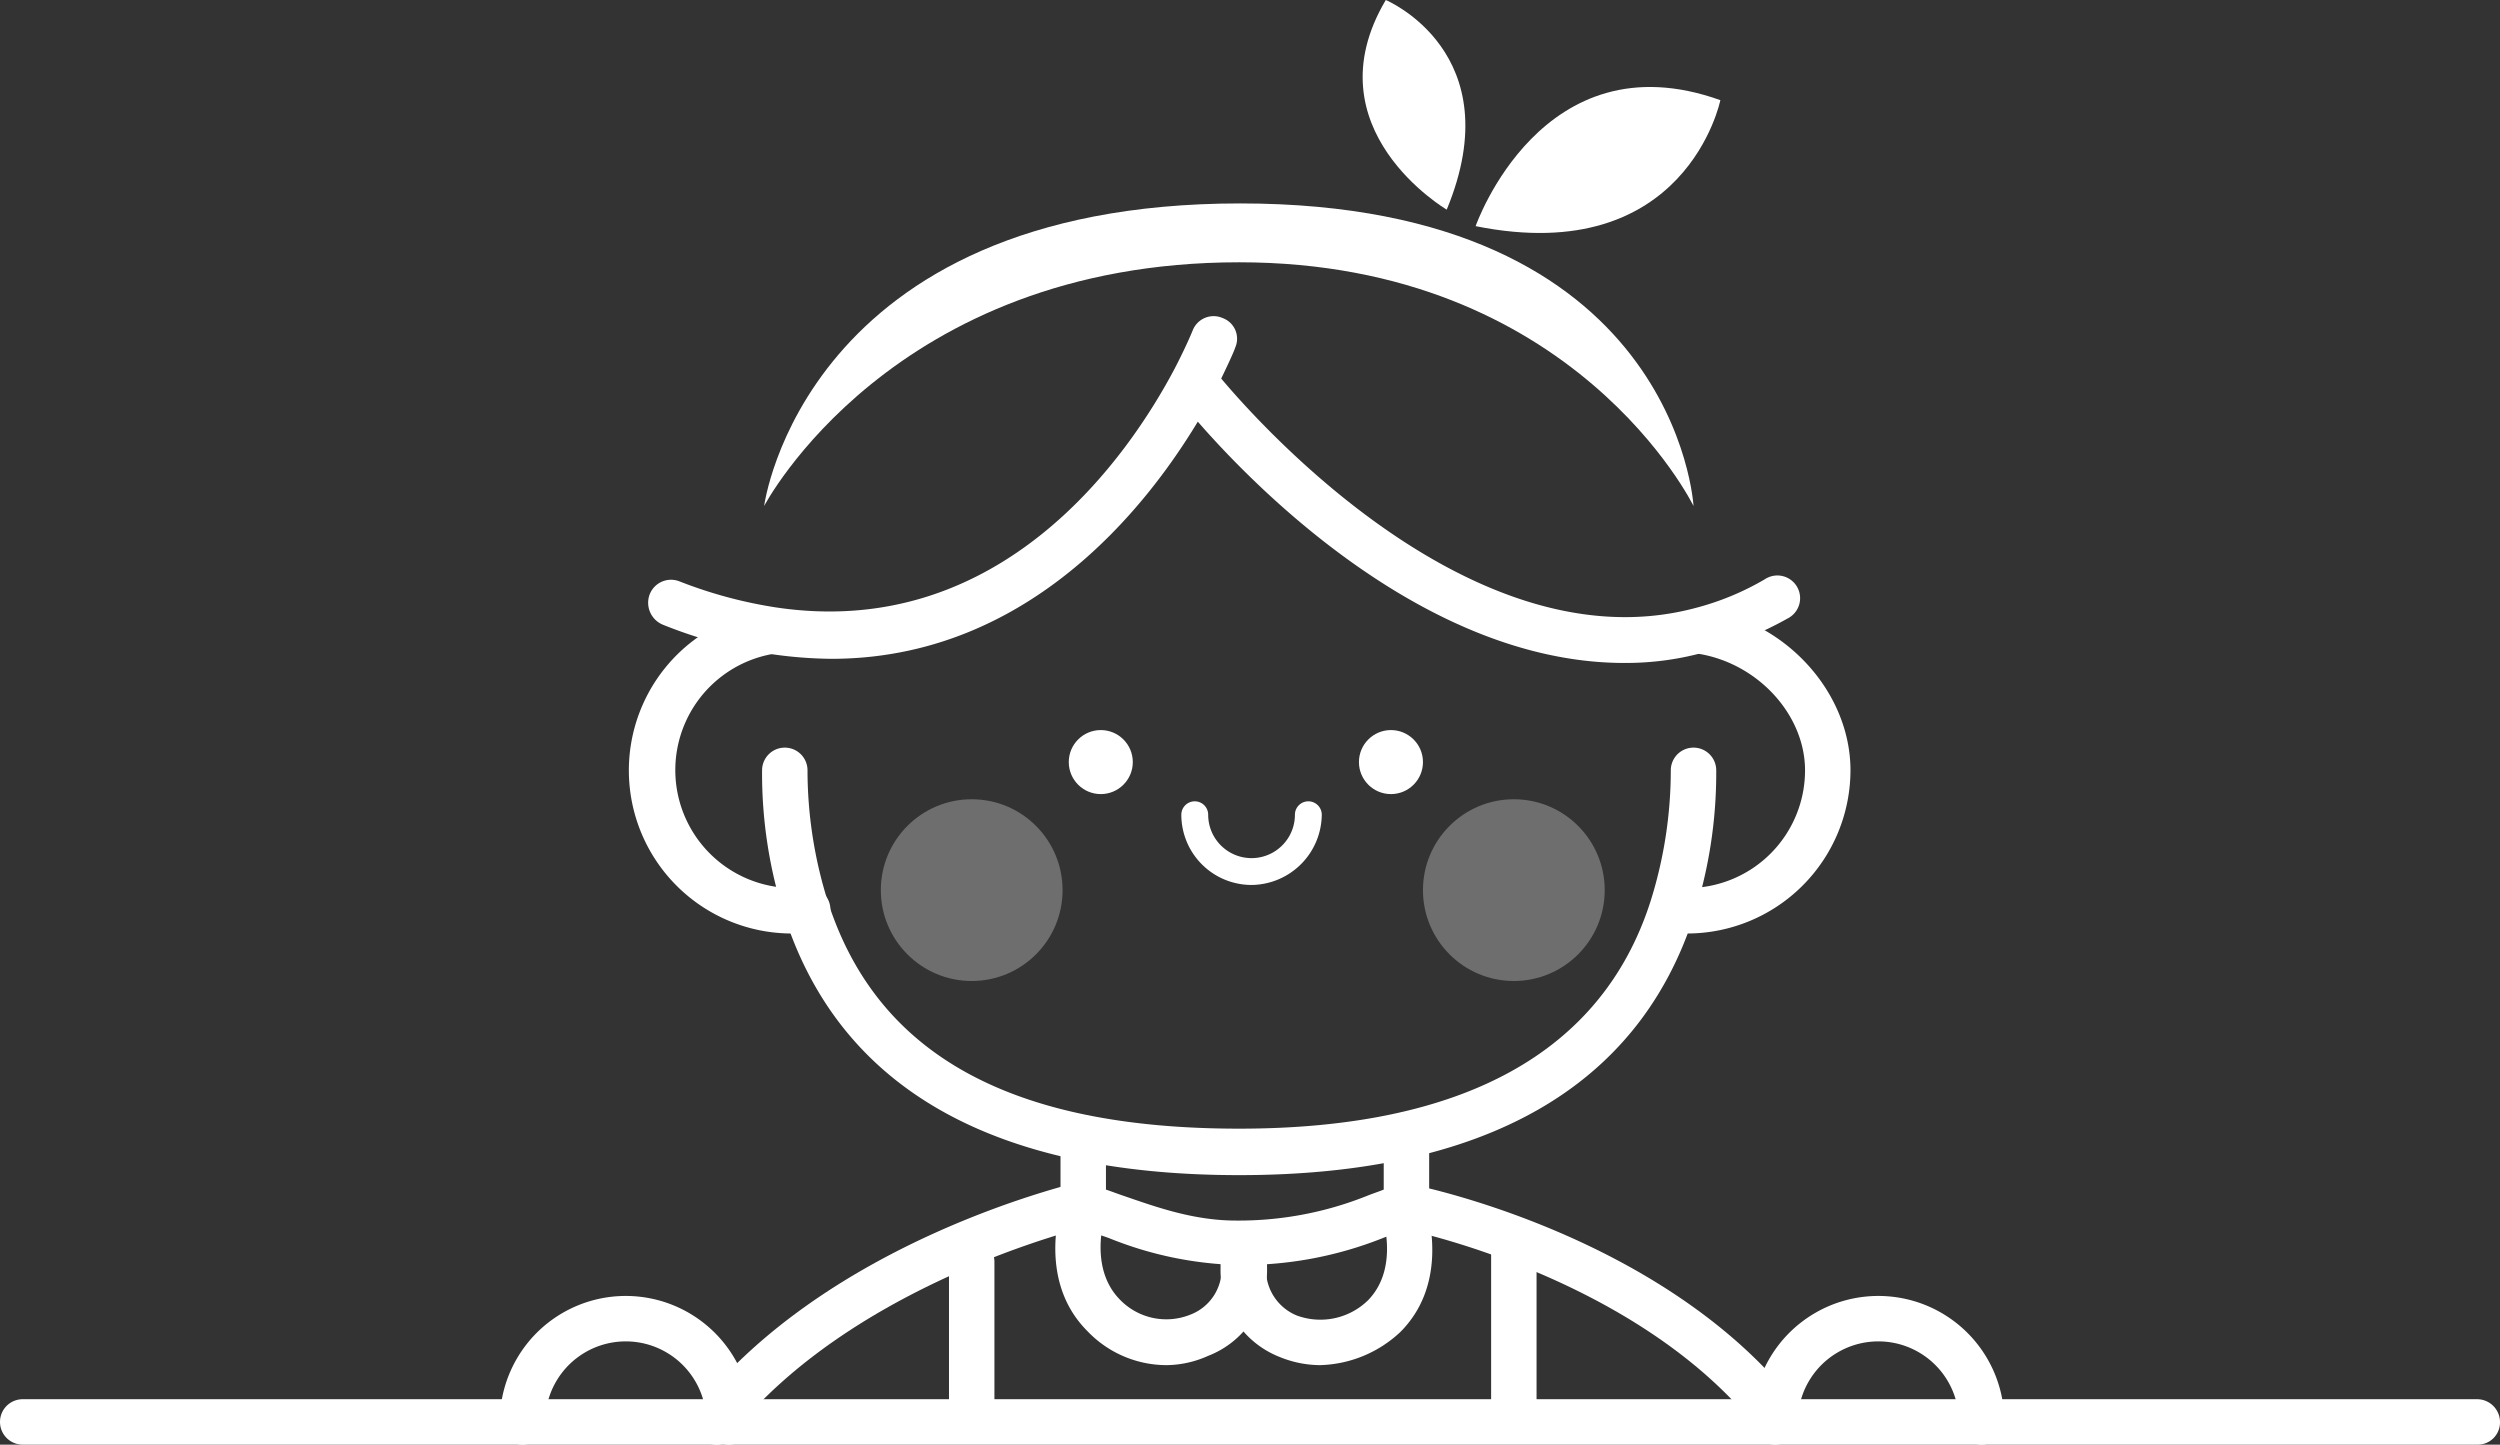 <svg id="图层_1" xmlns="http://www.w3.org/2000/svg" width="242.1" height="139.9" viewBox="0 0 242.1 139.9">
  <rect x="0" y="0" width="242.1" height="139.9" fill="#333333" stroke="none"/>
  <g id="组_13356" data-name="组 13356">
    <g id="组_13337" data-name="组 13337">
      <g id="组_13332" data-name="组 13332">
        <path id="路径_10905" data-name="路径 10905" d="M120,113.8c-23.8,0-38.6-8.4-44-25a44.876,44.876,0,0,1-2.2-14.2,2.2,2.2,0,0,1,4.4,0,42.29,42.29,0,0,0,2,12.8C85,102.2,98,109.3,120,109.3c21.7,0,35.1-7.4,39.8-21.9a42.29,42.29,0,0,0,2-12.8,2.2,2.2,0,0,1,4.4,0A45.322,45.322,0,0,1,164,88.8C158.6,105.3,143.8,113.8,120,113.8Z" fill="#ffffff"/>
      </g>
      <g id="组_13333" data-name="组 13333">
        <path id="路径_10906" data-name="路径 10906" d="M80.5,63.8a42.98,42.98,0,0,1-6.1-.5,45.872,45.872,0,0,1-10.2-2.8,2.3,2.3,0,0,1-1.3-2.9,2.218,2.218,0,0,1,2.9-1.3A43.76,43.76,0,0,0,75,58.8c22.1,3.4,34.4-14.9,38.7-23,1.2-2.3,1.8-3.8,1.8-3.8a2.173,2.173,0,0,1,2.9-1.2,2.131,2.131,0,0,1,1.2,2.9c0,.1-.7,1.7-2,4.3C113.3,46.1,101.4,63.8,80.5,63.8Z" fill="#ffffff"/>
      </g>
      <g id="组_13334" data-name="组 13334">
        <path id="路径_10907" data-name="路径 10907" d="M157.3,64.2c-23.1,0-42.5-24.7-43.4-25.9a2.21,2.21,0,1,1,3.5-2.7c.2.3,23.2,29.5,46.7,23.3a26.423,26.423,0,0,0,6.8-2.8,2.2,2.2,0,1,1,2.2,3.8,34.68,34.68,0,0,1-7.8,3.2A28.523,28.523,0,0,1,157.3,64.2Z" fill="#ffffff"/>
      </g>
      <g id="组_13335" data-name="组 13335">
        <path id="路径_10908" data-name="路径 10908" d="M76.7,90.4A15.791,15.791,0,0,1,74.3,59a2.178,2.178,0,1,1,.7,4.3A11.423,11.423,0,0,0,76.8,86a3.42,3.42,0,0,0,1.1-.1,2.22,2.22,0,0,1,.6,4.4A12.134,12.134,0,0,1,76.7,90.4Z" fill="#ffffff"/>
      </g>
      <g id="组_13336" data-name="组 13336">
        <path id="路径_10909" data-name="路径 10909" d="M163.4,90.4a11.562,11.562,0,0,1-1.7-.1,2.22,2.22,0,0,1,.6-4.4c.3,0,.7.1,1.1.1a11.4,11.4,0,0,0,11.4-11.4c0-5.4-4.6-10.4-10.4-11.3a2.178,2.178,0,1,1,.7-4.3c7.9,1.2,14.1,8.1,14.1,15.6A15.834,15.834,0,0,1,163.4,90.4Z" fill="#ffffff"/>
      </g>
    </g>
    <g id="组_13338" data-name="组 13338">
      <path id="路径_10910" data-name="路径 10910" d="M164,49s-1.6-29.3-43.9-29.3S74,49,74,49s12.3-23.6,46-23.6C152.5,25.4,164,49,164,49Z" fill="#ffffff"/>
    </g>
    <g id="组_13339" data-name="组 13339">
      <path id="路径_10911" data-name="路径 10911" d="M142.9,21.9s6.4-18.4,23.7-12.2C166.6,9.7,163.3,26,142.9,21.9Z" fill="#ffffff"/>
    </g>
    <g id="组_13340" data-name="组 13340">
      <path id="路径_10912" data-name="路径 10912" d="M140.1,20.3S126.8,12.5,134.2,0C134.2,0,146.4,5.1,140.1,20.3Z" fill="#ffffff"/>
    </g>
    <g id="组_13341" data-name="组 13341">
      <path id="路径_10913" data-name="路径 10913" d="M239.9,139.9H2.2a2.2,2.2,0,1,1,0-4.4H239.9a2.22,2.22,0,0,1,2.2,2.2A2.156,2.156,0,0,1,239.9,139.9Z" fill="#ffffff"/>
    </g>
    <g id="组_13342" data-name="组 13342">
      <path id="路径_10914" data-name="路径 10914" d="M113,132.2a10.608,10.608,0,0,1-7.7-3.3c-4.3-4.3-3.1-10.4-2.4-12.7a2.234,2.234,0,0,1,2.7-1.5,2.189,2.189,0,0,1,1.5,2.7c-.5,1.6-1.3,5.7,1.3,8.4a6.239,6.239,0,0,0,6.9,1.5,4.707,4.707,0,0,0,3-4.6v-2a2.2,2.2,0,1,1,4.4,0v2a8.919,8.919,0,0,1-5.7,8.6A10.034,10.034,0,0,1,113,132.2Z" fill="#ffffff"/>
    </g>
    <g id="组_13343" data-name="组 13343">
      <path id="路径_10915" data-name="路径 10915" d="M127.8,132.2a10.457,10.457,0,0,1-3.9-.8,9.012,9.012,0,0,1-5.7-8.6v-2a2.2,2.2,0,1,1,4.4,0v2a4.8,4.8,0,0,0,3,4.6,6.611,6.611,0,0,0,6.9-1.5c2.6-2.7,1.8-6.7,1.3-8.4a2.146,2.146,0,0,1,1.5-2.7,2.076,2.076,0,0,1,2.7,1.5c.7,2.4,1.9,8.4-2.4,12.7A11.788,11.788,0,0,1,127.8,132.2Z" fill="#ffffff"/>
    </g>
    <g id="组_13344" data-name="组 13344">
      <circle id="椭圆_384" data-name="椭圆 384" cx="3.1" cy="3.1" r="3.1" transform="translate(103.5 70.7)" fill="#ffffff"/>
    </g>
    <g id="组_13345" data-name="组 13345">
      <circle id="椭圆_385" data-name="椭圆 385" cx="3.1" cy="3.1" r="3.1" transform="translate(131.6 70.7)" fill="#ffffff"/>
    </g>
    <g id="组_13346" data-name="组 13346">
      <path id="路径_10916" data-name="路径 10916" d="M121.2,85.7a6.807,6.807,0,0,1-6.8-6.8,1.3,1.3,0,1,1,2.6,0,4.2,4.2,0,0,0,8.4,0,1.3,1.3,0,1,1,2.6,0A6.872,6.872,0,0,1,121.2,85.7Z" fill="#ffffff"/>
    </g>
    <g id="组_13347" data-name="组 13347">
      <circle id="椭圆_386" data-name="椭圆 386" cx="8.8" cy="8.8" r="8.8" transform="translate(85.3 77.4)" fill="#6e6e6e"/>
    </g>
    <g id="组_13348" data-name="组 13348">
      <circle id="椭圆_387" data-name="椭圆 387" cx="8.8" cy="8.8" r="8.8" transform="translate(137.8 77.4)" fill="#6e6e6e"/>
    </g>
    <g id="组_13349" data-name="组 13349">
      <path id="路径_10917" data-name="路径 10917" d="M119.7,122.5a35.588,35.588,0,0,1-12.3-2.6c-1.1-.4-2.2-.7-3.1-1l-1.6-.4v-8.3a2.2,2.2,0,1,1,4.4,0v5c.6.2,1.1.4,1.7.6,3.2,1.1,6.8,2.4,10.9,2.4a33.457,33.457,0,0,0,12.7-2.4c.5-.2,1.1-.4,1.6-.6v-5.3a2.2,2.2,0,0,1,4.4,0v8.6l-1.6.4c-.9.3-1.9.6-2.9,1A36.794,36.794,0,0,1,119.7,122.5Z" fill="#ffffff"/>
    </g>
    <g id="组_13350" data-name="组 13350">
      <path id="路径_10918" data-name="路径 10918" d="M69.3,139.9a2.389,2.389,0,0,1-1.4-.5,2.224,2.224,0,0,1-.4-3.1c12.8-16.1,35.9-21.5,36.8-21.8a2.2,2.2,0,0,1,.9,4.3c-.2.1-22.6,5.4-34.4,20.2A1.464,1.464,0,0,1,69.3,139.9Z" fill="#ffffff"/>
    </g>
    <g id="组_13351" data-name="组 13351">
      <path id="路径_10919" data-name="路径 10919" d="M172,139.3a2.289,2.289,0,0,1-1.7-.8C158.6,123.6,136,119,135.8,119a2.2,2.2,0,1,1,.9-4.3c1,.2,24.4,5,37.1,21.1a2.138,2.138,0,0,1-.4,3.1A3.255,3.255,0,0,1,172,139.3Z" fill="#ffffff"/>
    </g>
    <g id="组_13352" data-name="组 13352">
      <path id="路径_10920" data-name="路径 10920" d="M146.6,139.3a2.22,2.22,0,0,1-2.2-2.2V121.3a2.2,2.2,0,0,1,4.4,0v15.8A2.156,2.156,0,0,1,146.6,139.3Z" fill="#ffffff"/>
    </g>
    <g id="组_13353" data-name="组 13353">
      <path id="路径_10921" data-name="路径 10921" d="M94.1,139.3a2.22,2.22,0,0,1-2.2-2.2V122.2a2.2,2.2,0,1,1,4.4,0v14.9A2.22,2.22,0,0,1,94.1,139.3Z" fill="#ffffff"/>
    </g>
    <g id="组_13354" data-name="组 13354">
      <path id="路径_10922" data-name="路径 10922" d="M191.9,139.9a2.22,2.22,0,0,1-2.2-2.2,7.8,7.8,0,1,0-15.6,0,2.2,2.2,0,0,1-4.4,0,12.2,12.2,0,1,1,24.4,0A2.22,2.22,0,0,1,191.9,139.9Z" fill="#ffffff"/>
    </g>
    <g id="组_13355" data-name="组 13355">
      <path id="路径_10923" data-name="路径 10923" d="M70.6,139.9a2.22,2.22,0,0,1-2.2-2.2,7.8,7.8,0,1,0-15.6,0,2.2,2.2,0,0,1-4.4,0,12.2,12.2,0,0,1,24.4,0A2.22,2.22,0,0,1,70.6,139.9Z" fill="#ffffff"/>
    </g>
  </g>
</svg>
